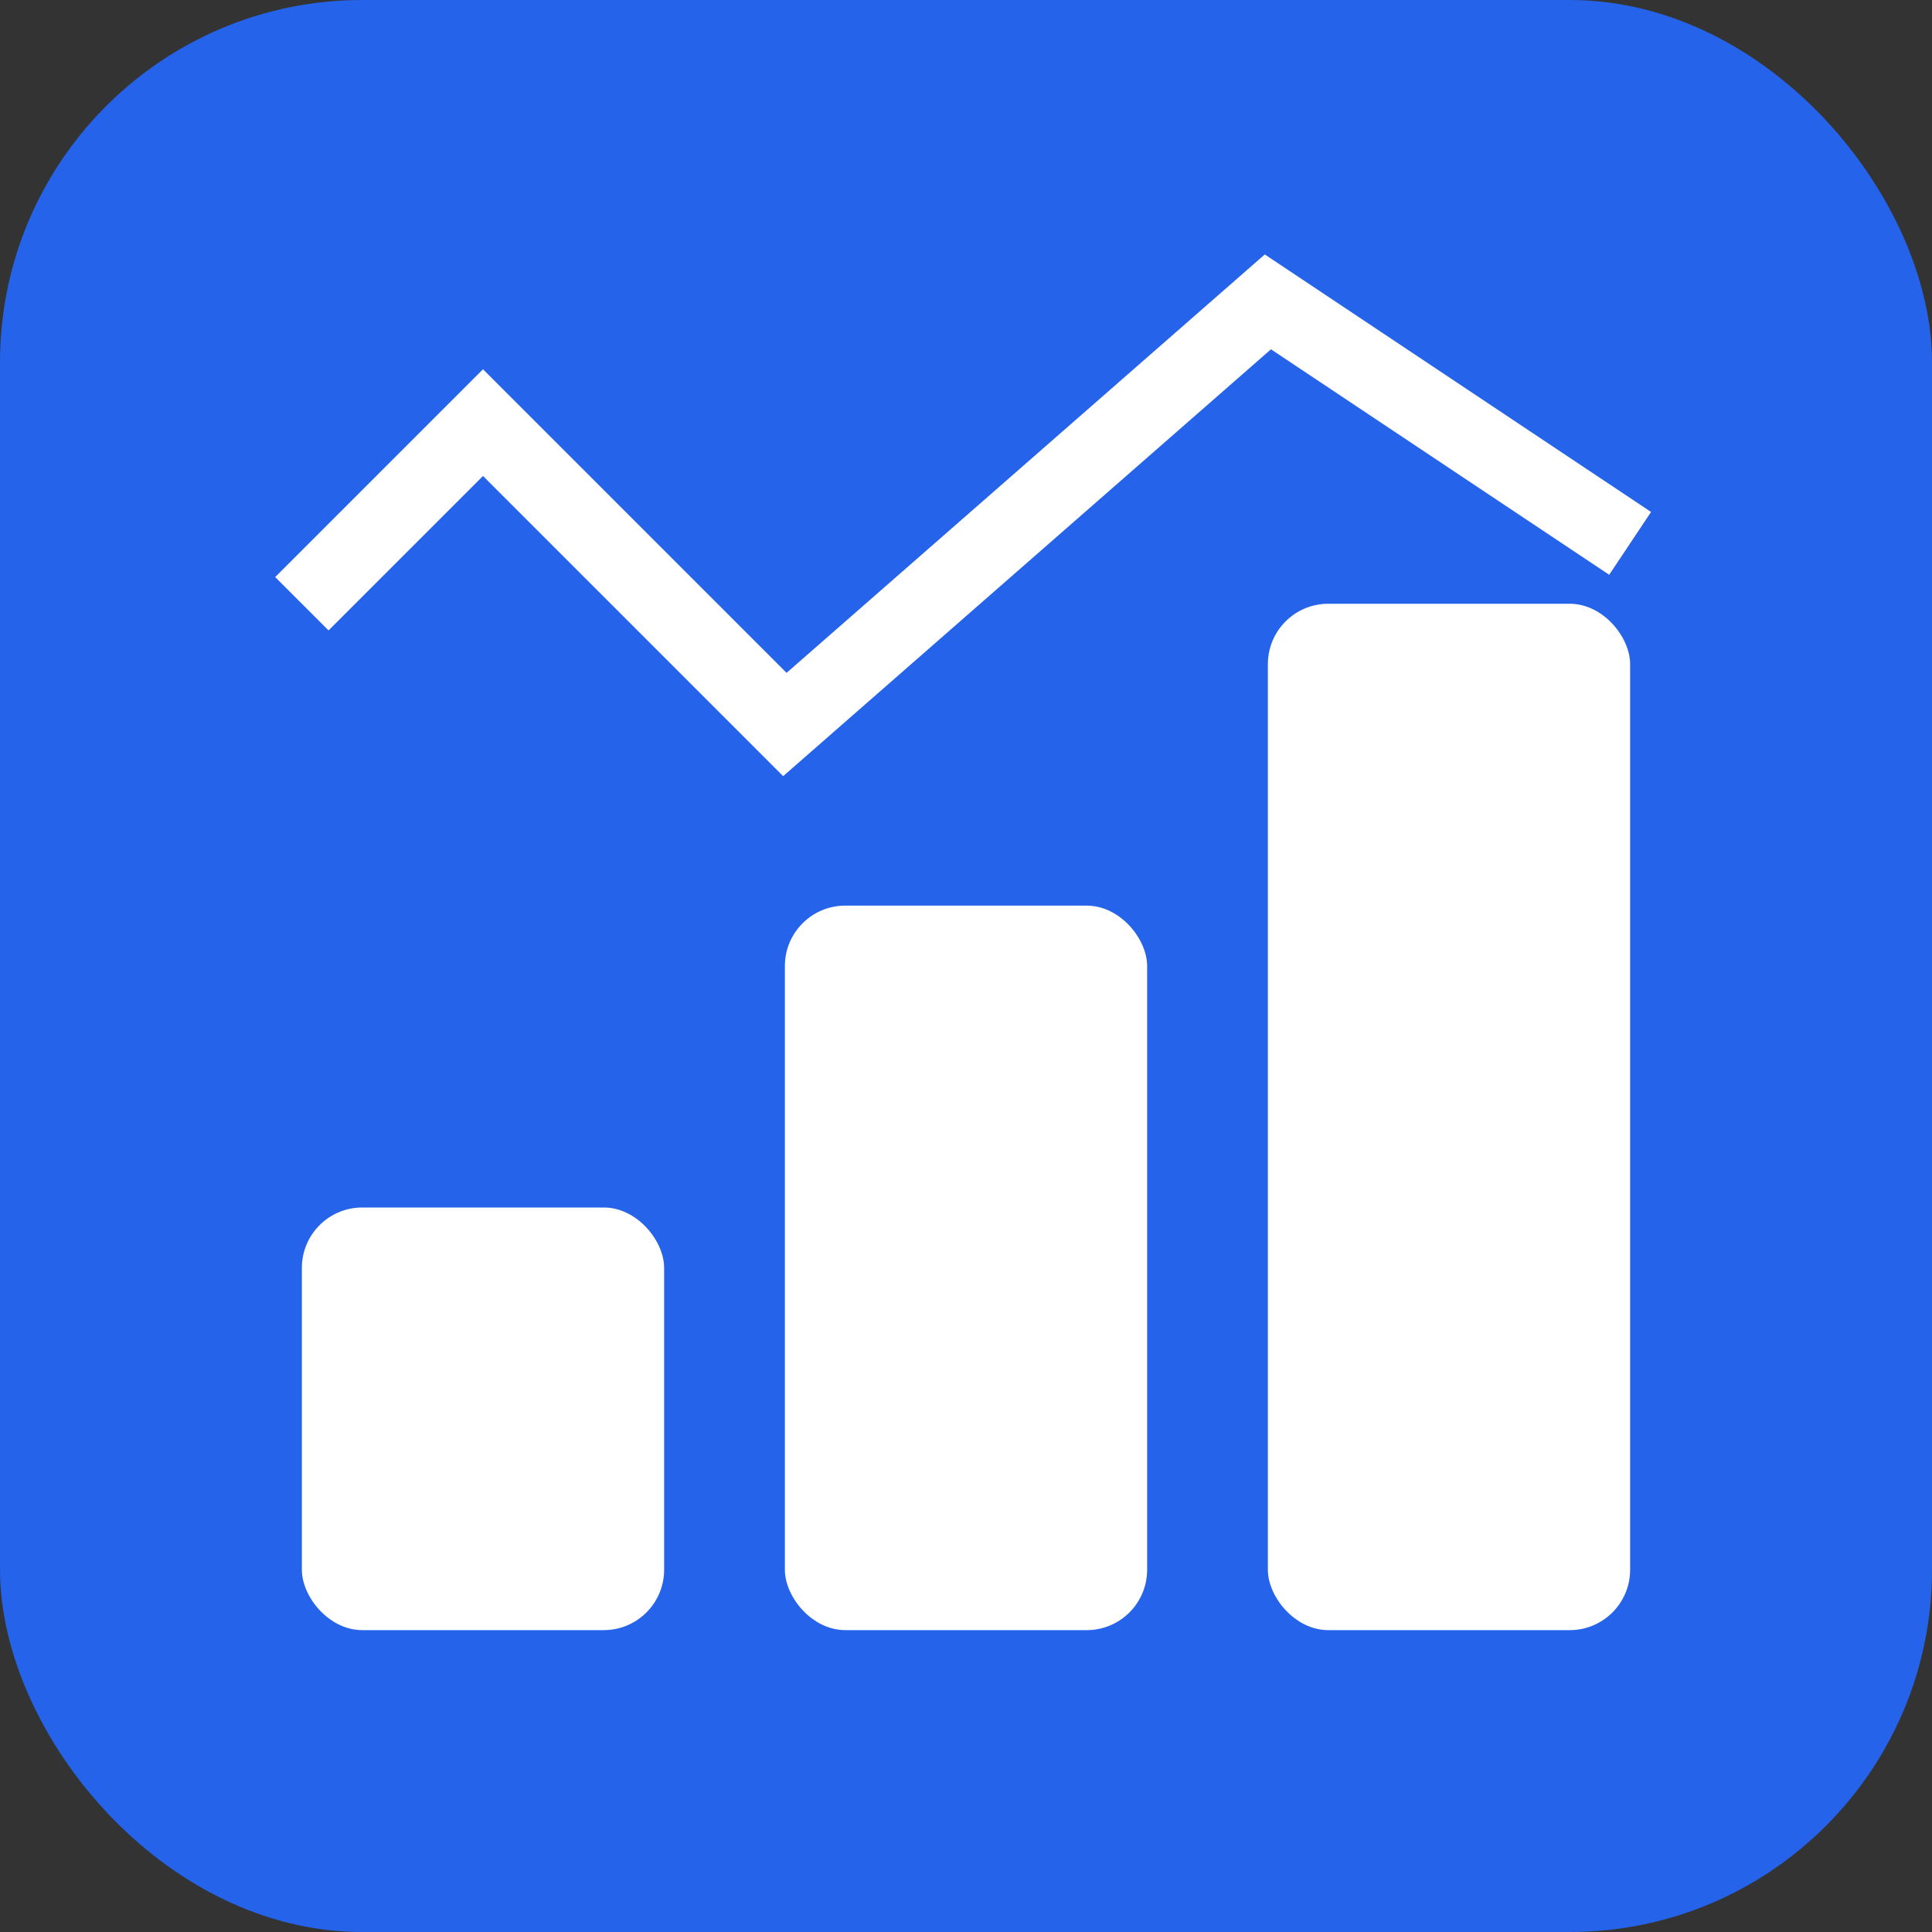 <svg width="256" height="256" viewBox="0 0 256 256" xmlns="http://www.w3.org/2000/svg">
  <rect x="0" y="0" width="256" height="256" fill="#333333" stroke="none"/>
  <rect width="256" height="256" rx="48" fill="#2563EB"/>
  <g fill="#fff" transform="translate(40,40)">
    <rect x="0" y="120" width="48" height="56" rx="8"/>
    <rect x="64" y="80" width="48" height="96" rx="8"/>
    <rect x="128" y="40" width="48" height="136" rx="8"/>
    <path d="M0 40 L24 16 L64 56 L128 0 L176 32" stroke="#fff" stroke-width="10" fill="none"/>
  </g>
</svg>